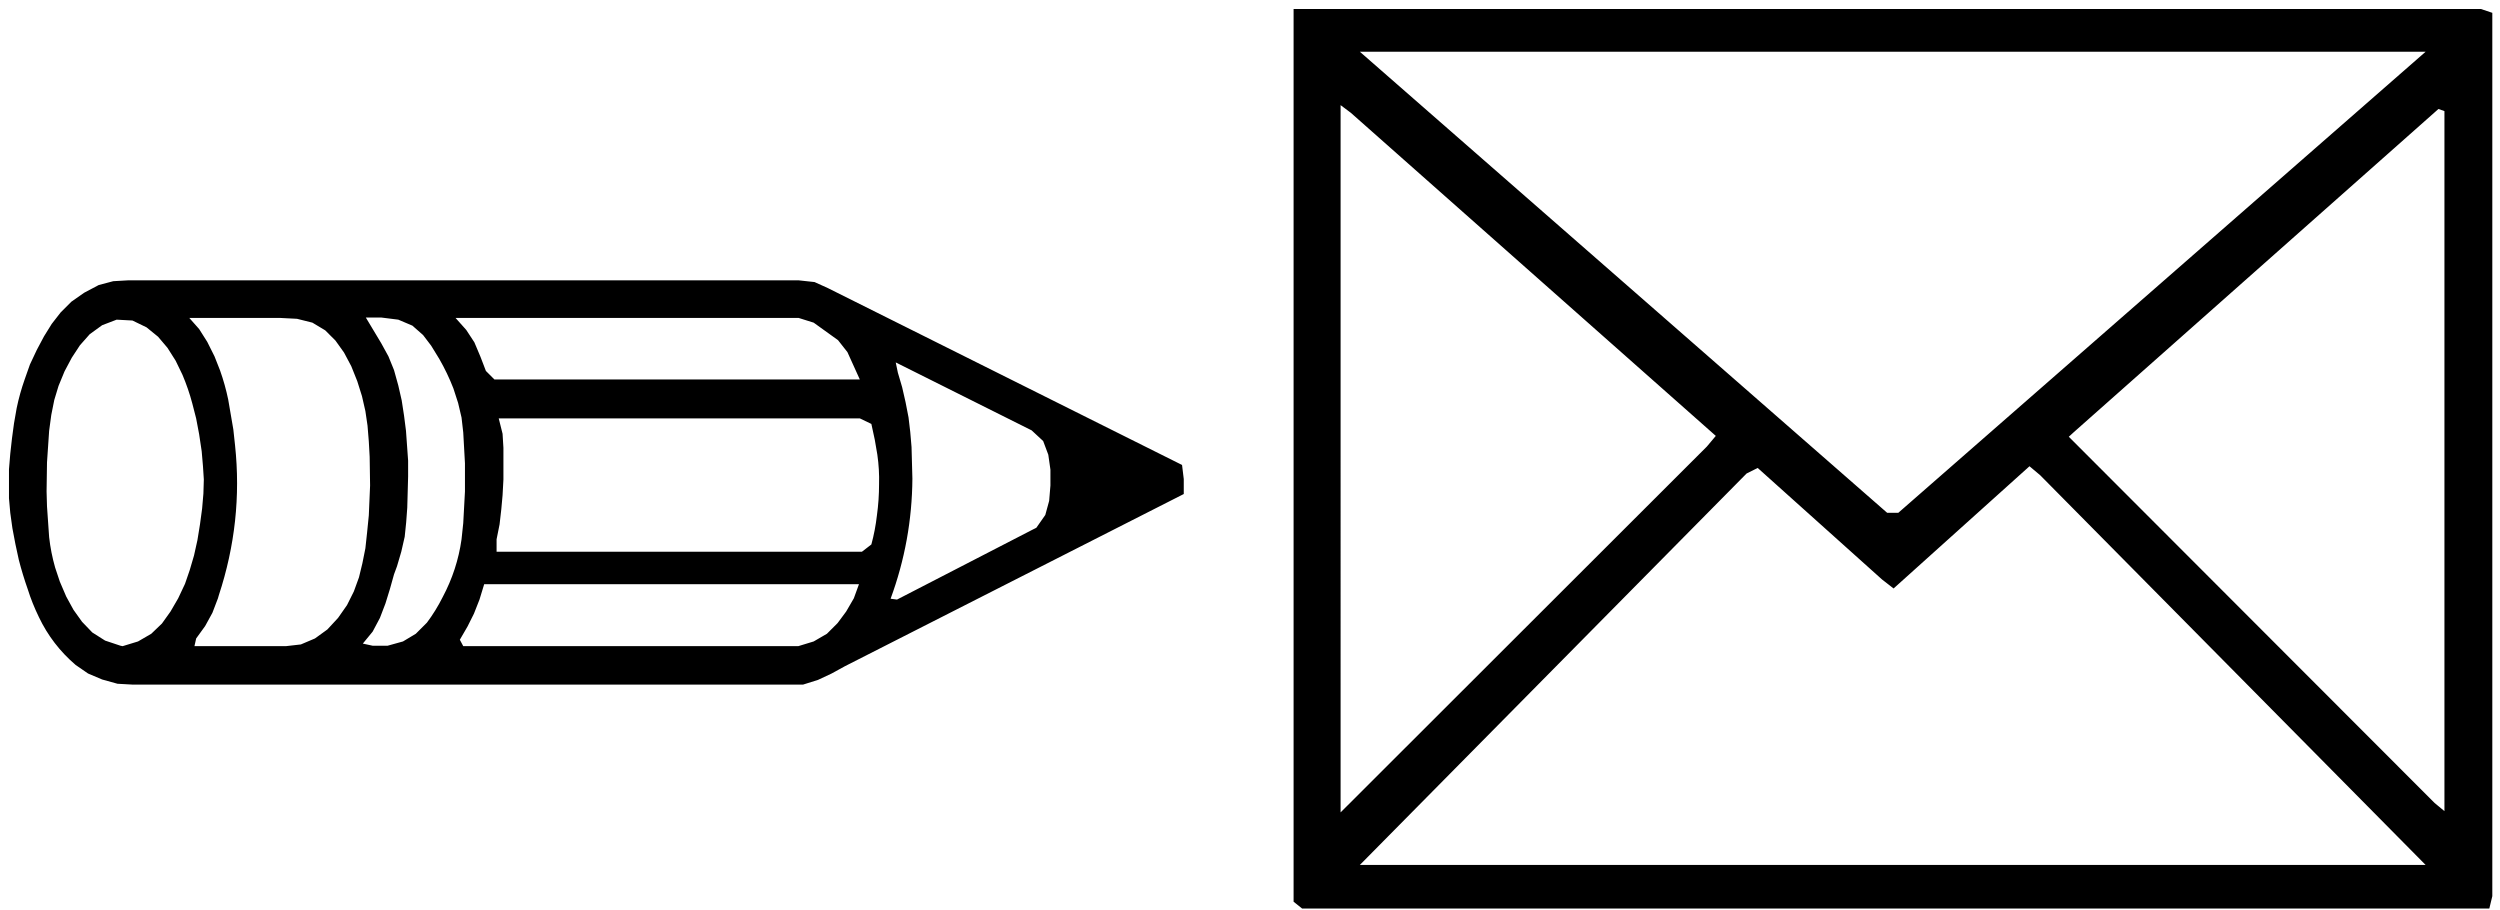 <svg version="1.2" xmlns="http://www.w3.org/2000/svg" viewBox="0 0 585 213" width="585" height="213">
	<title>9-svg</title>
	<style>
		.s0 { fill: #000000 } 
	</style>
	<g id="layer1">
		<g id="Layer">
			<g id="Layer">
				<path id="Layer" fill-rule="evenodd" class="s0" d="m186.9 65.6l3.7 0.4 3.1 1.4 82.9 41.4 0.4 3.3v3.5l-79.3 40.3-3.1 1.7-3.2 1.5-3.5 1.1h-156.8l-3.6-0.2-3.6-1-3.3-1.4-2.9-2q-5.5-4.7-8.6-11.2-1.6-3.3-2.6-6.5-1.2-3.4-2.1-6.9l-0.8-3.7-0.7-3.7-0.5-3.6-0.3-3.4v-3.4-3.4l0.3-3.6 0.4-3.6q0.4-3.5 1.1-7.1 0.7-3.4 1.9-6.8l1.2-3.4 1.6-3.4 1.7-3.2 1.8-2.9 2.1-2.7 2.5-2.5 3-2.1 3.4-1.8 3.4-0.9 3.5-0.2zm393.6-63.5l2.7 0.9v167.5 39.2l-0.7 2.9h-277.8l-2-1.6v-208.9zm-463.8 95.8l0.9 3.6 0.2 3.3v7.4l-0.2 3.7-0.3 3.3-0.4 3.5-0.7 3.5v2.9h85.5l2.2-1.7q0.9-3.3 1.3-6.8 0.5-3.6 0.5-7.3 0.1-3.4-0.4-6.9l-0.6-3.5-0.8-3.7-2.7-1.3zm93.4-10.7l1 3.4 0.8 3.5 0.7 3.6 0.4 3.4 0.3 3.5 0.2 7.4q-0.1 14.5-5.1 28.1l1.5 0.2 31.6-16.3 1-0.5 2.1-3 0.9-3.3 0.3-3.6v-3.7l-0.5-3.5-1.2-3.2-2.7-2.5-31.8-15.9zm-186.2-11.1l-2.9 2.1-2.3 2.6-1.9 2.9-1.7 3.2-1.4 3.4-1 3.3-0.7 3.5-0.5 3.7-0.5 7.4-0.1 6.8 0.1 3.5 0.5 7.2q0.4 3.6 1.4 7.1l1.1 3.3 1.5 3.5 1.7 3.1 2 2.8 2.4 2.5 3 1.9 3.6 1.2 0.5 0.1 3.6-1.1 3.1-1.8 2.5-2.4 2-2.8 1.8-3.1 1.6-3.4 1.1-3.2 1-3.4 0.8-3.6 0.6-3.7 0.5-3.7 0.3-3.5 0.1-3.3-0.2-3.1-0.3-3.5-0.6-4-0.7-3.7-0.9-3.5q-0.9-3.4-2.3-6.7l-1.6-3.3-1.9-3-2.2-2.6-2.7-2.2-3.3-1.6-3.7-0.2zm20.4-1.7l2.3 2.6 1.9 3 1.7 3.4 1.3 3.3q1.2 3.4 1.9 6.8l1.2 7 0.4 3.7q1.9 17.8-3.8 35.1l-0.2 0.7-1.3 3.4-1.7 3.1-2.1 2.9-0.4 1.8h21.4l3.5-0.4 3.3-1.4 2.9-2.1 2.5-2.7 2.1-3 1.6-3.2 1.2-3.3 0.8-3.3 0.7-3.5 0.4-3.7 0.4-4 0.3-7-0.1-6.7-0.2-3.6-0.3-3.7-0.5-3.4-0.8-3.5-1.1-3.5-1.4-3.5-1.7-3.2-2-2.8-2.4-2.4-3-1.8-3.6-0.9-3.9-0.2zm44.9 5.9l1.7 3.1 1.3 3.2 1 3.6 0.8 3.5q0.6 3.6 1 7.1l0.5 7v3.7l-0.2 7.3q-0.2 3.4-0.6 6.8l-0.8 3.5-1 3.4-0.7 1.9q-0.9 3.4-2 6.8l-1.3 3.4-1.7 3.2-2.3 2.8 2.3 0.5h3.5l3.6-1 3-1.8 2.6-2.6q2.1-2.8 3.7-6 3.4-6.4 4.4-13.5l0.4-3.8 0.4-7.4v-6.6l-0.4-7.2-0.4-3.5-0.8-3.4-1.1-3.4q-1.4-3.6-3.3-6.9l-1.9-3.1-1.9-2.5-2.5-2.2-3.3-1.4-4-0.5h-3.6zm24.1 56.4l-1.1 3.6-1.3 3.3-1.5 3-1.8 3.1 0.8 1.5h32.1 46.3l3.6-1.1 3.1-1.8 2.5-2.5 2-2.7 1.8-3.1 1.2-3.3zm-6.7-62.3l2.5 2.8 1.9 2.9q1.5 3.4 2.7 6.7l2 2h85.5l-2.9-6.4-2.2-2.8q-2.9-2.1-5.7-4.1l-3.5-1.1h-78.5zm378.7 26.7l-1.2 1.1 85.6 85.7 2.3 1.9v-163.8l-1.4-0.5zm-171.6 87.4v1.6l85.7-85.6 2.1-2.5-85.4-75.6-2.4-1.8zm129.4-50.8l-2.7-2.1-29.1-26.1-2.6 1.3-90.1 91.2-0.4 0.4h249.4l-90.2-91.2-2.5-2.1zm-124.9-125.6l123.4 107.9h2.6l123.4-107.9h-249.3z"/>
			</g>
		</g>
	</g>
</svg>
